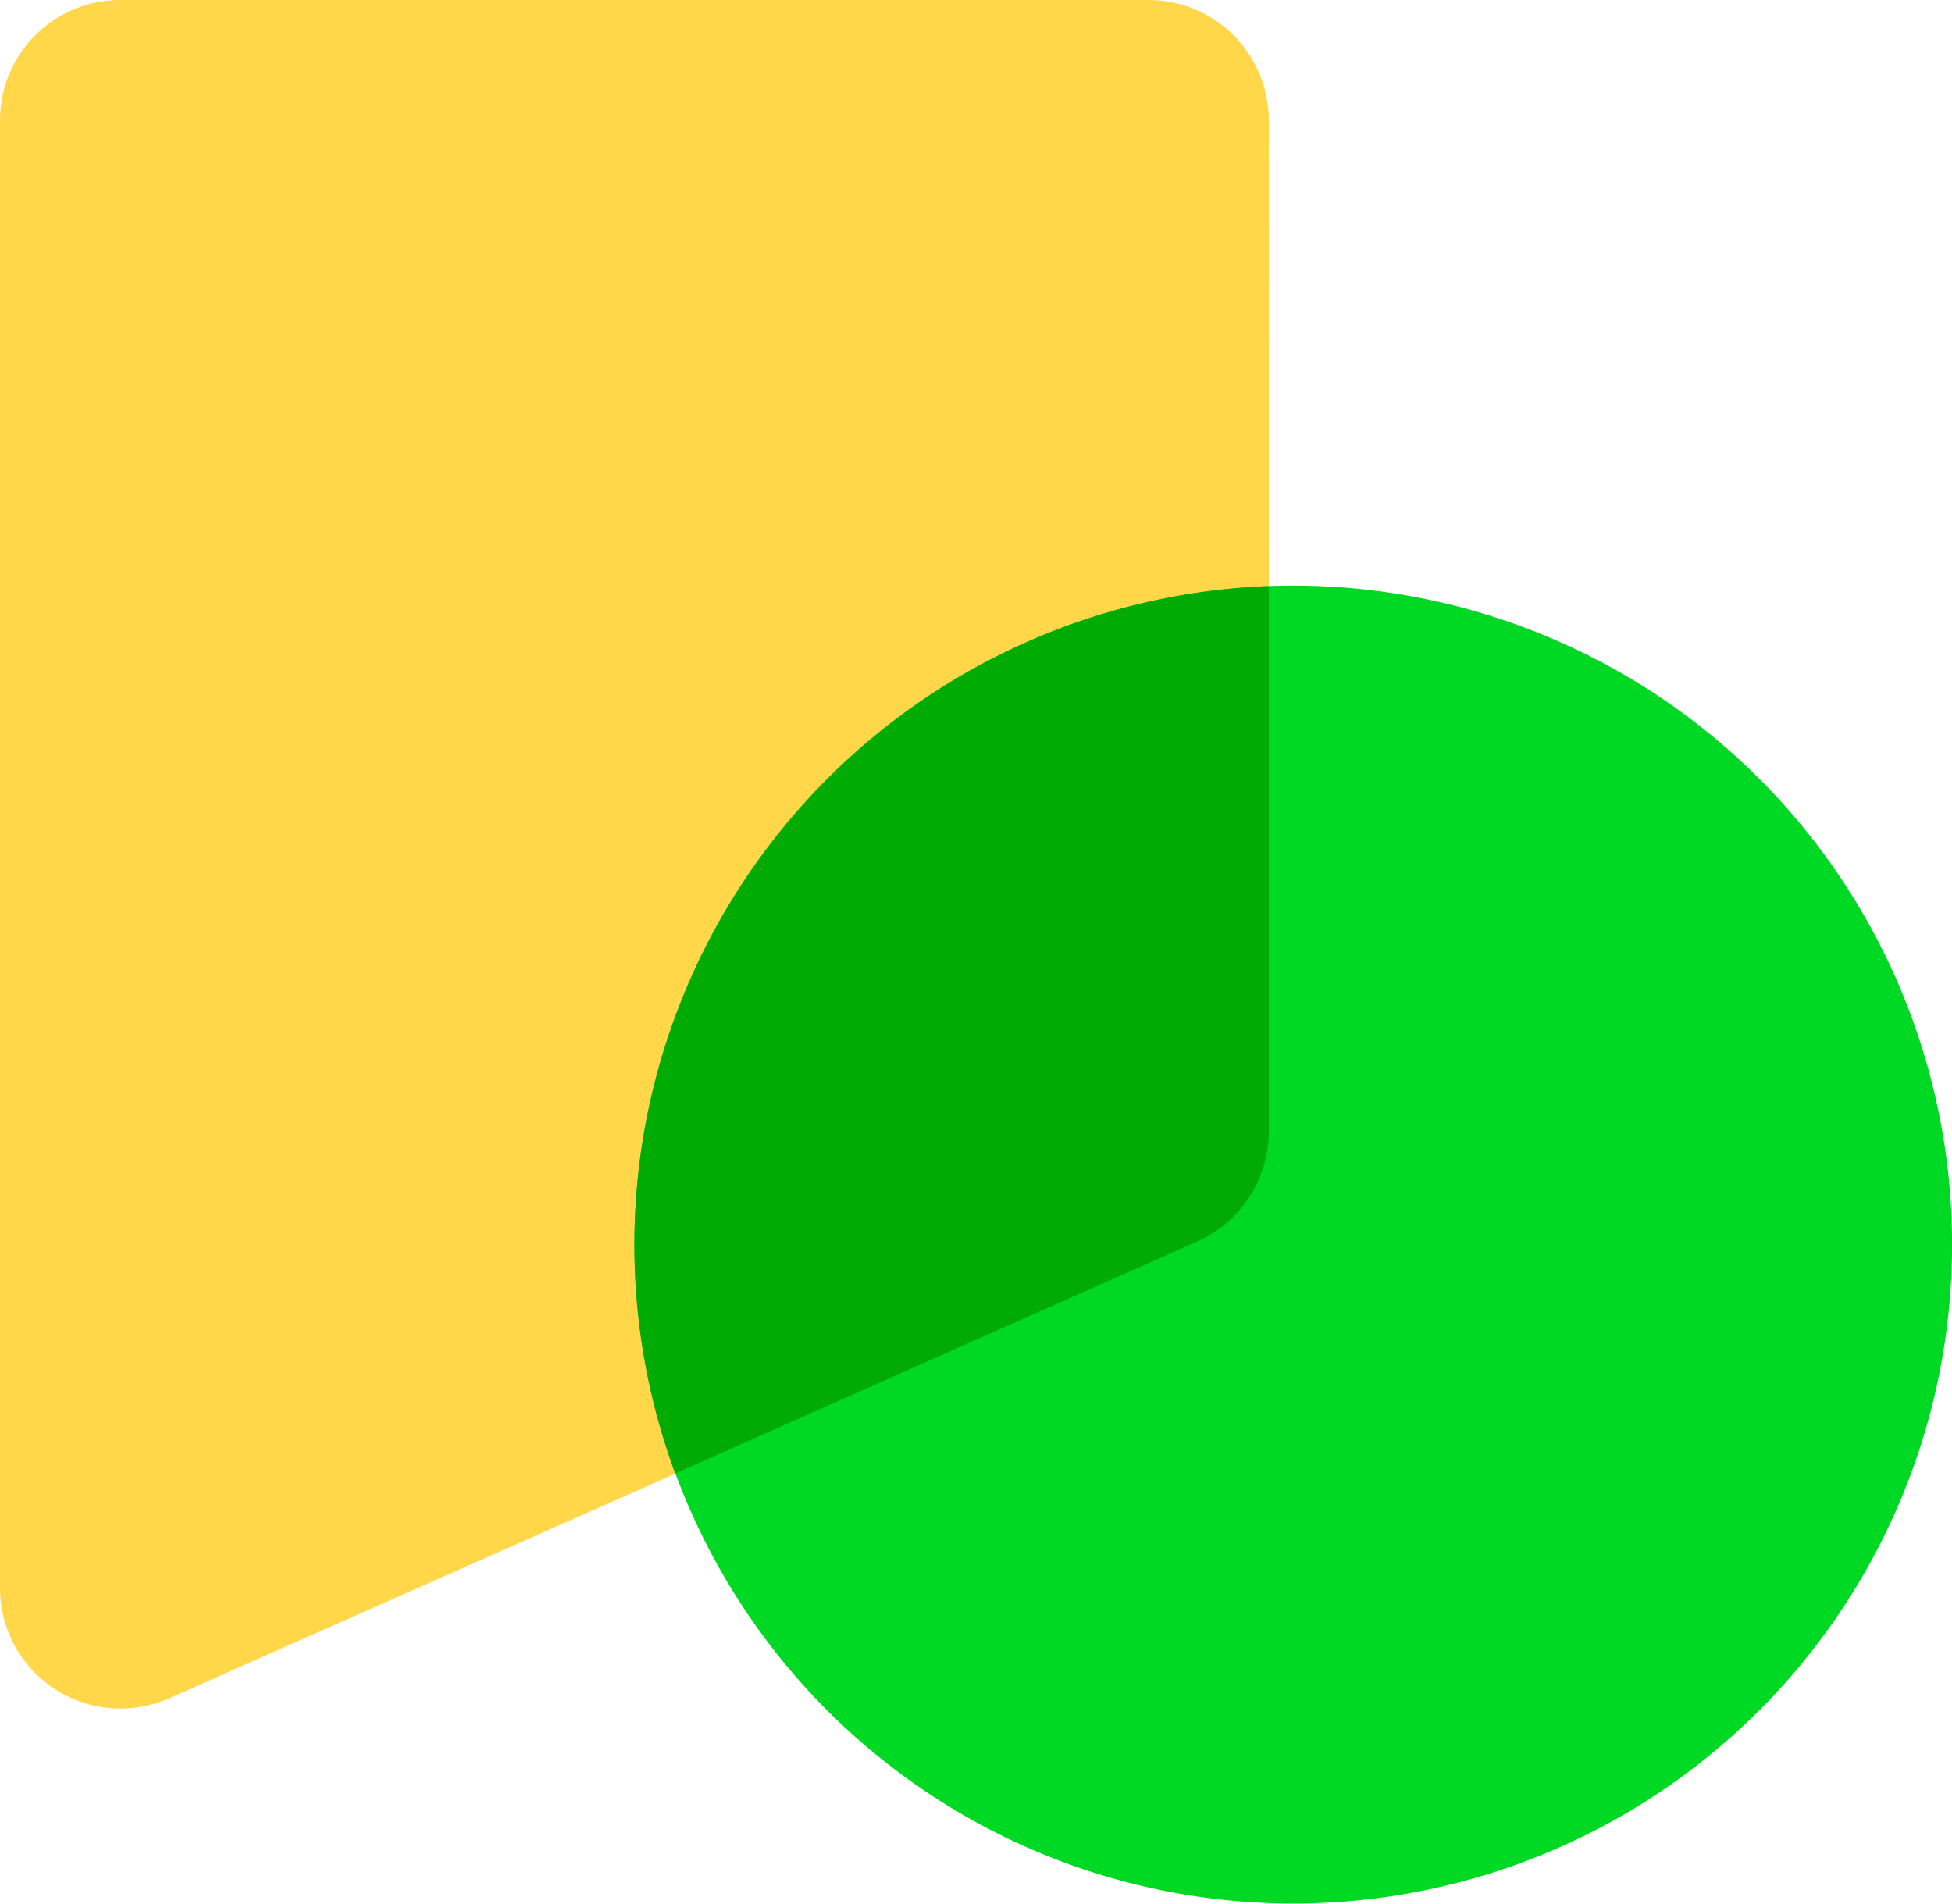 <svg id="Group_2784" data-name="Group 2784" xmlns="http://www.w3.org/2000/svg" width="25.285" height="24.653" viewBox="0 0 25.285 24.653">
  <path id="Path_2062" data-name="Path 2062" d="M16.435,2.558A1.559,1.559,0,0,0,14.874,1H1.561A1.559,1.559,0,0,0,0,2.558V21.566a1.561,1.561,0,0,0,2.2,1.424l6.44-2.858,6.872-3.054a1.558,1.558,0,0,0,.927-1.425Z" transform="translate(0 -1)" fill="#ffd748"/>
  <path id="Path_2063" data-name="Path 2063" d="M21.534,30.067A8.534,8.534,0,1,0,13,21.534,8.533,8.533,0,0,0,21.534,30.067Z" transform="translate(-4.782 -5.415)" fill="#00d924"/>
  <path id="Path_2064" data-name="Path 2064" d="M21.218,13.009v7.062a1.557,1.557,0,0,1-.927,1.424L13.528,24.5a8.54,8.54,0,0,1,7.689-11.491Z" transform="translate(-4.782 -5.418)" fill="#00ab04"/>
</svg>
